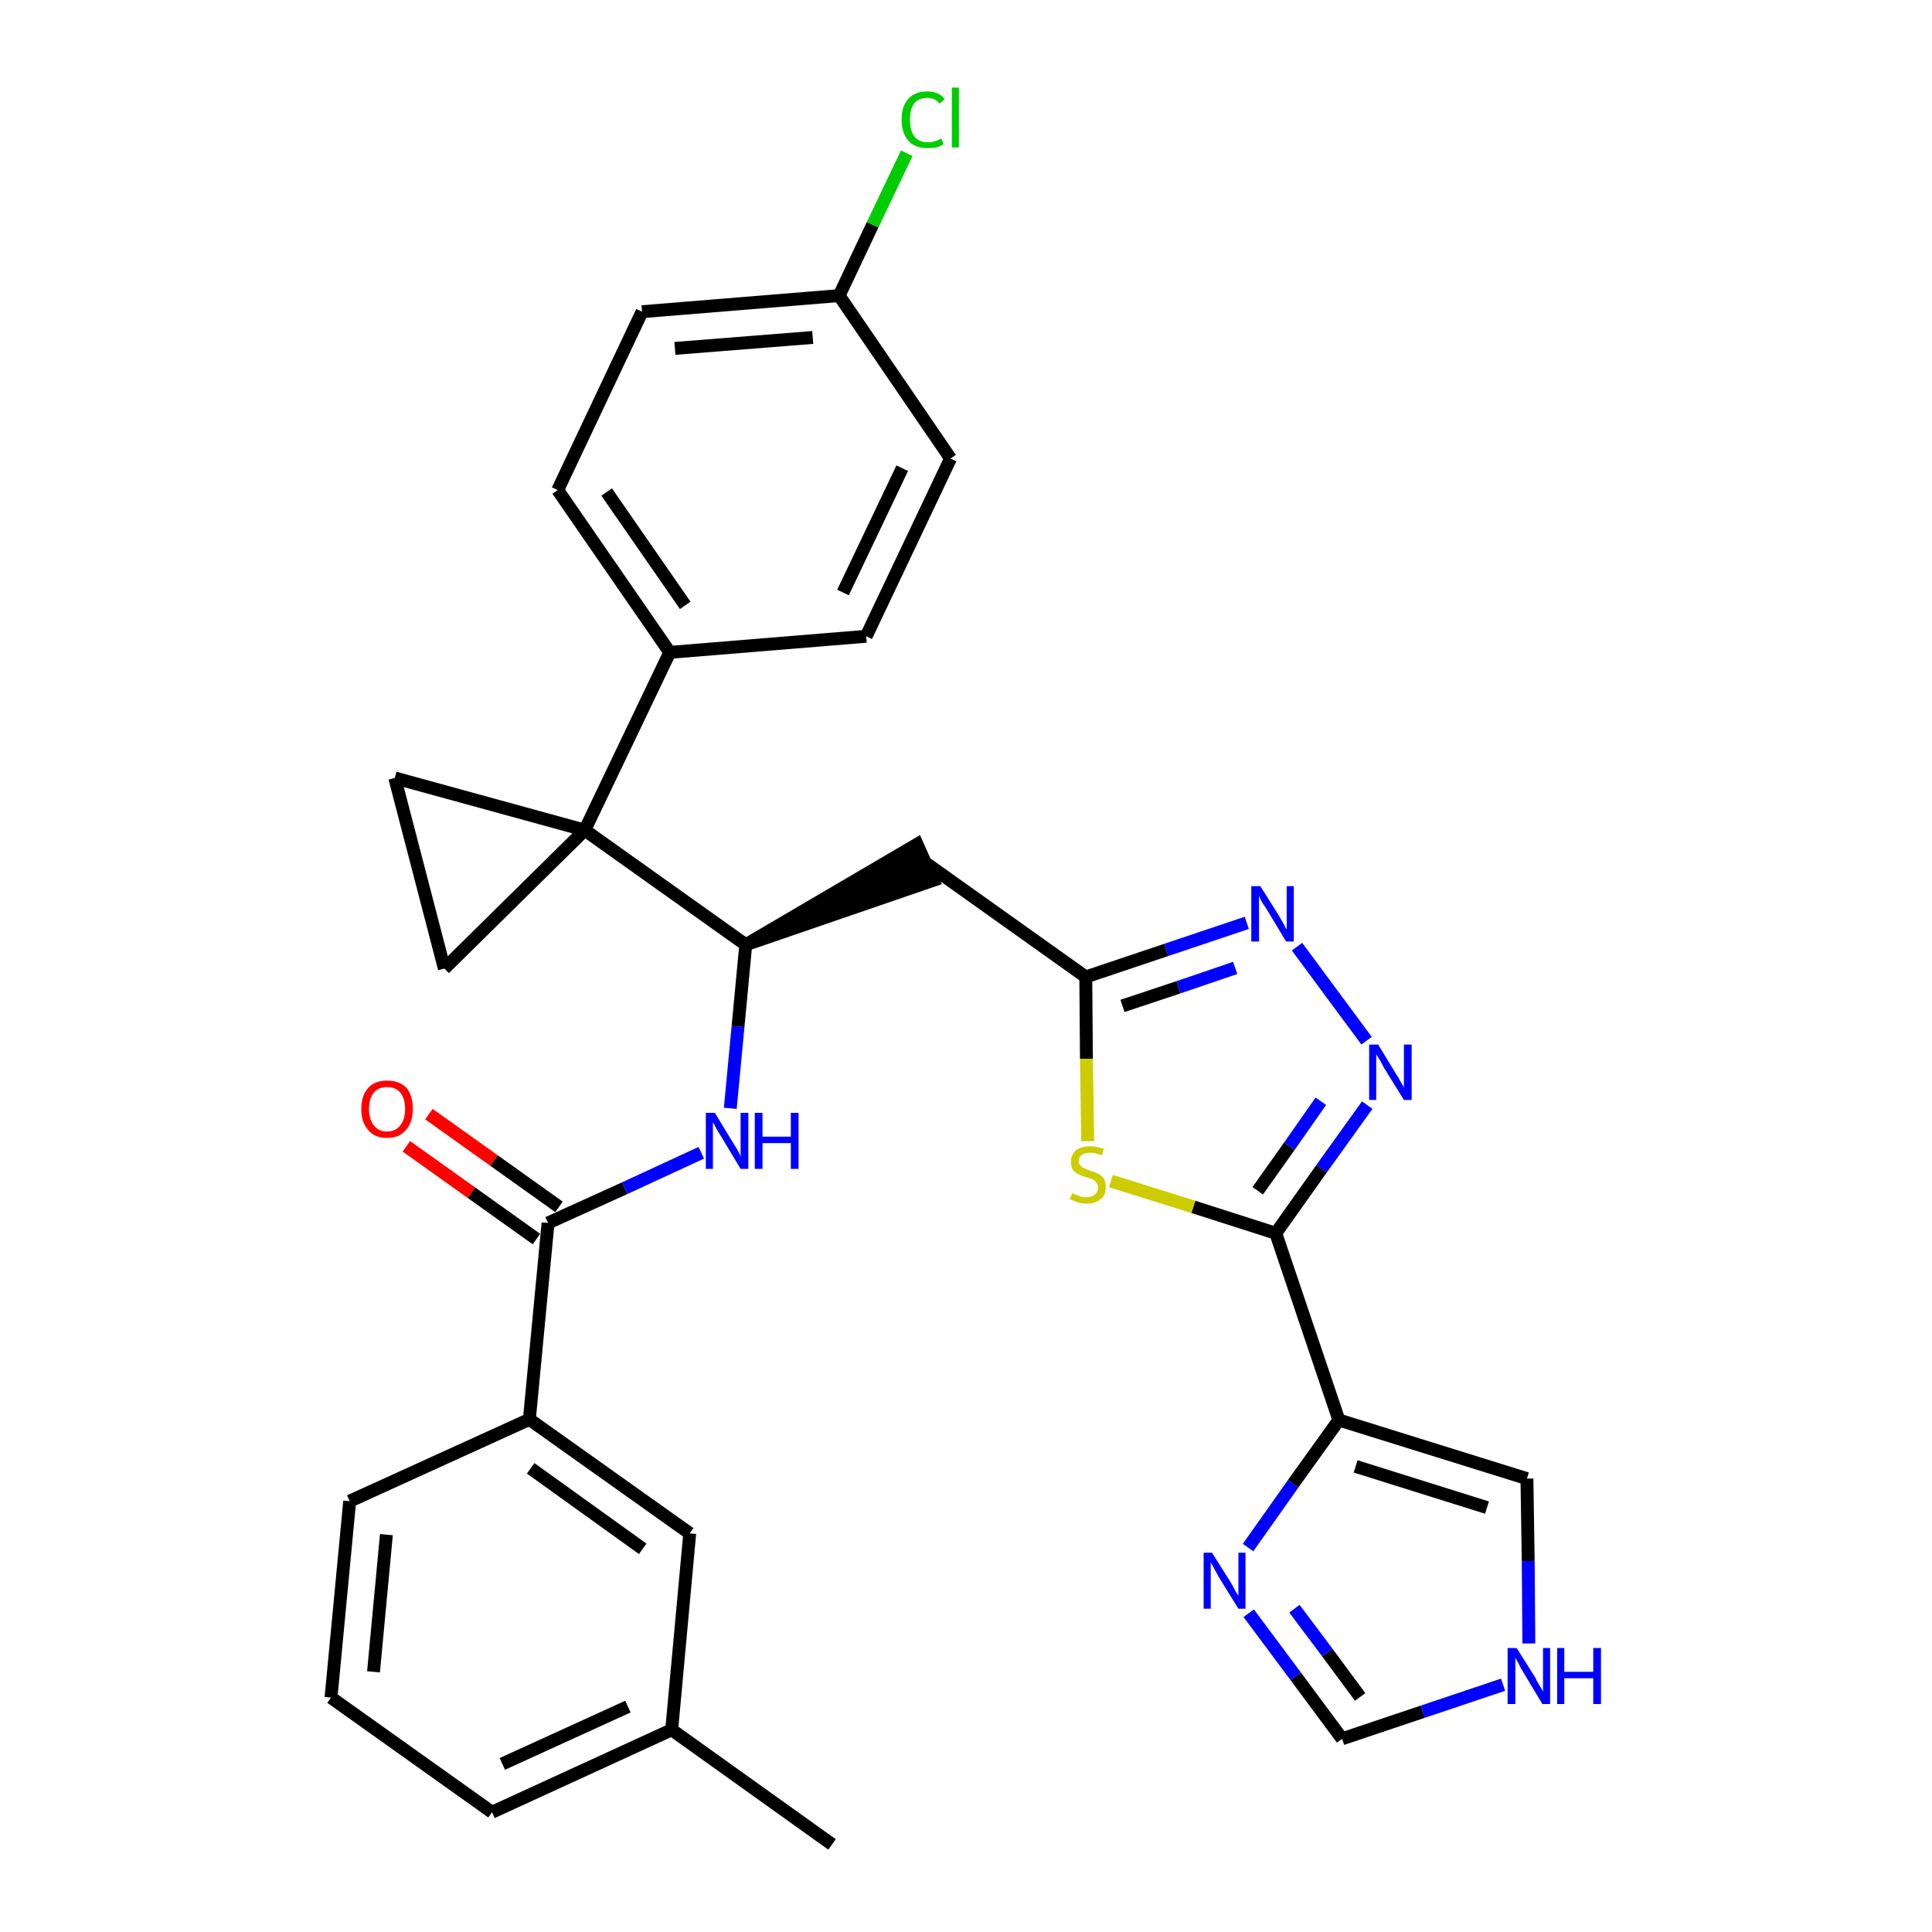 <?xml version='1.0' encoding='iso-8859-1'?>
<svg version='1.1' baseProfile='full'
              xmlns='http://www.w3.org/2000/svg'
                      xmlns:rdkit='http://www.rdkit.org/xml'
                      xmlns:xlink='http://www.w3.org/1999/xlink'
                  xml:space='preserve'
width='300px' height='300px' viewBox='0 0 300 300'>
<!-- END OF HEADER -->
<path class='bond-0 atom-0 atom-1' d='M 129.2,286.4 L 104.3,268.6' style='fill:none;fill-rule:evenodd;stroke:#000000;stroke-width:2.0px;stroke-linecap:butt;stroke-linejoin:miter;stroke-opacity:1' />
<path class='bond-1 atom-1 atom-2' d='M 104.3,268.6 L 76.4,281.4' style='fill:none;fill-rule:evenodd;stroke:#000000;stroke-width:2.0px;stroke-linecap:butt;stroke-linejoin:miter;stroke-opacity:1' />
<path class='bond-1 atom-1 atom-2' d='M 97.5,265.0 L 78.0,273.9' style='fill:none;fill-rule:evenodd;stroke:#000000;stroke-width:2.0px;stroke-linecap:butt;stroke-linejoin:miter;stroke-opacity:1' />
<path class='bond-31 atom-31 atom-1' d='M 107.1,238.1 L 104.3,268.6' style='fill:none;fill-rule:evenodd;stroke:#000000;stroke-width:2.0px;stroke-linecap:butt;stroke-linejoin:miter;stroke-opacity:1' />
<path class='bond-2 atom-2 atom-3' d='M 76.4,281.4 L 51.4,263.6' style='fill:none;fill-rule:evenodd;stroke:#000000;stroke-width:2.0px;stroke-linecap:butt;stroke-linejoin:miter;stroke-opacity:1' />
<path class='bond-3 atom-3 atom-4' d='M 51.4,263.6 L 54.3,233.1' style='fill:none;fill-rule:evenodd;stroke:#000000;stroke-width:2.0px;stroke-linecap:butt;stroke-linejoin:miter;stroke-opacity:1' />
<path class='bond-3 atom-3 atom-4' d='M 58.0,259.6 L 60.0,238.3' style='fill:none;fill-rule:evenodd;stroke:#000000;stroke-width:2.0px;stroke-linecap:butt;stroke-linejoin:miter;stroke-opacity:1' />
<path class='bond-4 atom-4 atom-5' d='M 54.3,233.1 L 82.2,220.4' style='fill:none;fill-rule:evenodd;stroke:#000000;stroke-width:2.0px;stroke-linecap:butt;stroke-linejoin:miter;stroke-opacity:1' />
<path class='bond-5 atom-5 atom-6' d='M 82.2,220.4 L 85.1,189.9' style='fill:none;fill-rule:evenodd;stroke:#000000;stroke-width:2.0px;stroke-linecap:butt;stroke-linejoin:miter;stroke-opacity:1' />
<path class='bond-30 atom-5 atom-31' d='M 82.2,220.4 L 107.1,238.1' style='fill:none;fill-rule:evenodd;stroke:#000000;stroke-width:2.0px;stroke-linecap:butt;stroke-linejoin:miter;stroke-opacity:1' />
<path class='bond-30 atom-5 atom-31' d='M 82.4,228.0 L 99.8,240.5' style='fill:none;fill-rule:evenodd;stroke:#000000;stroke-width:2.0px;stroke-linecap:butt;stroke-linejoin:miter;stroke-opacity:1' />
<path class='bond-6 atom-6 atom-7' d='M 86.8,187.4 L 76.7,180.2' style='fill:none;fill-rule:evenodd;stroke:#000000;stroke-width:2.0px;stroke-linecap:butt;stroke-linejoin:miter;stroke-opacity:1' />
<path class='bond-6 atom-6 atom-7' d='M 76.7,180.2 L 66.6,173.0' style='fill:none;fill-rule:evenodd;stroke:#FF0000;stroke-width:2.0px;stroke-linecap:butt;stroke-linejoin:miter;stroke-opacity:1' />
<path class='bond-6 atom-6 atom-7' d='M 83.3,192.4 L 73.2,185.2' style='fill:none;fill-rule:evenodd;stroke:#000000;stroke-width:2.0px;stroke-linecap:butt;stroke-linejoin:miter;stroke-opacity:1' />
<path class='bond-6 atom-6 atom-7' d='M 73.2,185.2 L 63.1,178.0' style='fill:none;fill-rule:evenodd;stroke:#FF0000;stroke-width:2.0px;stroke-linecap:butt;stroke-linejoin:miter;stroke-opacity:1' />
<path class='bond-7 atom-6 atom-8' d='M 85.1,189.9 L 97.0,184.5' style='fill:none;fill-rule:evenodd;stroke:#000000;stroke-width:2.0px;stroke-linecap:butt;stroke-linejoin:miter;stroke-opacity:1' />
<path class='bond-7 atom-6 atom-8' d='M 97.0,184.5 L 108.9,179.0' style='fill:none;fill-rule:evenodd;stroke:#0000FF;stroke-width:2.0px;stroke-linecap:butt;stroke-linejoin:miter;stroke-opacity:1' />
<path class='bond-8 atom-8 atom-9' d='M 113.4,172.1 L 114.6,159.4' style='fill:none;fill-rule:evenodd;stroke:#0000FF;stroke-width:2.0px;stroke-linecap:butt;stroke-linejoin:miter;stroke-opacity:1' />
<path class='bond-8 atom-8 atom-9' d='M 114.6,159.4 L 115.8,146.7' style='fill:none;fill-rule:evenodd;stroke:#000000;stroke-width:2.0px;stroke-linecap:butt;stroke-linejoin:miter;stroke-opacity:1' />
<path class='bond-9 atom-9 atom-10' d='M 115.8,146.7 L 144.9,136.7 L 142.4,131.1 Z' style='fill:#000000;fill-rule:evenodd;fill-opacity:1;stroke:#000000;stroke-width:2.0px;stroke-linecap:butt;stroke-linejoin:miter;stroke-opacity:1;' />
<path class='bond-20 atom-9 atom-21' d='M 115.8,146.7 L 90.8,128.9' style='fill:none;fill-rule:evenodd;stroke:#000000;stroke-width:2.0px;stroke-linecap:butt;stroke-linejoin:miter;stroke-opacity:1' />
<path class='bond-10 atom-10 atom-11' d='M 143.6,133.9 L 168.6,151.7' style='fill:none;fill-rule:evenodd;stroke:#000000;stroke-width:2.0px;stroke-linecap:butt;stroke-linejoin:miter;stroke-opacity:1' />
<path class='bond-11 atom-11 atom-12' d='M 168.6,151.7 L 181.1,147.5' style='fill:none;fill-rule:evenodd;stroke:#000000;stroke-width:2.0px;stroke-linecap:butt;stroke-linejoin:miter;stroke-opacity:1' />
<path class='bond-11 atom-11 atom-12' d='M 181.1,147.5 L 193.6,143.3' style='fill:none;fill-rule:evenodd;stroke:#0000FF;stroke-width:2.0px;stroke-linecap:butt;stroke-linejoin:miter;stroke-opacity:1' />
<path class='bond-11 atom-11 atom-12' d='M 174.3,156.2 L 183.0,153.3' style='fill:none;fill-rule:evenodd;stroke:#000000;stroke-width:2.0px;stroke-linecap:butt;stroke-linejoin:miter;stroke-opacity:1' />
<path class='bond-11 atom-11 atom-12' d='M 183.0,153.3 L 191.8,150.3' style='fill:none;fill-rule:evenodd;stroke:#0000FF;stroke-width:2.0px;stroke-linecap:butt;stroke-linejoin:miter;stroke-opacity:1' />
<path class='bond-32 atom-20 atom-11' d='M 168.9,177.2 L 168.7,164.4' style='fill:none;fill-rule:evenodd;stroke:#CCCC00;stroke-width:2.0px;stroke-linecap:butt;stroke-linejoin:miter;stroke-opacity:1' />
<path class='bond-32 atom-20 atom-11' d='M 168.7,164.4 L 168.6,151.7' style='fill:none;fill-rule:evenodd;stroke:#000000;stroke-width:2.0px;stroke-linecap:butt;stroke-linejoin:miter;stroke-opacity:1' />
<path class='bond-12 atom-12 atom-13' d='M 201.4,147.0 L 212.2,161.6' style='fill:none;fill-rule:evenodd;stroke:#0000FF;stroke-width:2.0px;stroke-linecap:butt;stroke-linejoin:miter;stroke-opacity:1' />
<path class='bond-13 atom-13 atom-14' d='M 212.3,171.6 L 205.2,181.5' style='fill:none;fill-rule:evenodd;stroke:#0000FF;stroke-width:2.0px;stroke-linecap:butt;stroke-linejoin:miter;stroke-opacity:1' />
<path class='bond-13 atom-13 atom-14' d='M 205.2,181.5 L 198.1,191.5' style='fill:none;fill-rule:evenodd;stroke:#000000;stroke-width:2.0px;stroke-linecap:butt;stroke-linejoin:miter;stroke-opacity:1' />
<path class='bond-13 atom-13 atom-14' d='M 205.1,171.0 L 200.2,178.0' style='fill:none;fill-rule:evenodd;stroke:#0000FF;stroke-width:2.0px;stroke-linecap:butt;stroke-linejoin:miter;stroke-opacity:1' />
<path class='bond-13 atom-13 atom-14' d='M 200.2,178.0 L 195.3,184.9' style='fill:none;fill-rule:evenodd;stroke:#000000;stroke-width:2.0px;stroke-linecap:butt;stroke-linejoin:miter;stroke-opacity:1' />
<path class='bond-14 atom-14 atom-15' d='M 198.1,191.5 L 207.9,220.5' style='fill:none;fill-rule:evenodd;stroke:#000000;stroke-width:2.0px;stroke-linecap:butt;stroke-linejoin:miter;stroke-opacity:1' />
<path class='bond-19 atom-14 atom-20' d='M 198.1,191.5 L 185.3,187.4' style='fill:none;fill-rule:evenodd;stroke:#000000;stroke-width:2.0px;stroke-linecap:butt;stroke-linejoin:miter;stroke-opacity:1' />
<path class='bond-19 atom-14 atom-20' d='M 185.3,187.4 L 172.5,183.4' style='fill:none;fill-rule:evenodd;stroke:#CCCC00;stroke-width:2.0px;stroke-linecap:butt;stroke-linejoin:miter;stroke-opacity:1' />
<path class='bond-15 atom-15 atom-16' d='M 207.9,220.5 L 237.1,229.6' style='fill:none;fill-rule:evenodd;stroke:#000000;stroke-width:2.0px;stroke-linecap:butt;stroke-linejoin:miter;stroke-opacity:1' />
<path class='bond-15 atom-15 atom-16' d='M 210.5,227.7 L 230.9,234.1' style='fill:none;fill-rule:evenodd;stroke:#000000;stroke-width:2.0px;stroke-linecap:butt;stroke-linejoin:miter;stroke-opacity:1' />
<path class='bond-34 atom-19 atom-15' d='M 193.8,240.3 L 200.8,230.4' style='fill:none;fill-rule:evenodd;stroke:#0000FF;stroke-width:2.0px;stroke-linecap:butt;stroke-linejoin:miter;stroke-opacity:1' />
<path class='bond-34 atom-19 atom-15' d='M 200.8,230.4 L 207.9,220.5' style='fill:none;fill-rule:evenodd;stroke:#000000;stroke-width:2.0px;stroke-linecap:butt;stroke-linejoin:miter;stroke-opacity:1' />
<path class='bond-16 atom-16 atom-17' d='M 237.1,229.6 L 237.3,242.4' style='fill:none;fill-rule:evenodd;stroke:#000000;stroke-width:2.0px;stroke-linecap:butt;stroke-linejoin:miter;stroke-opacity:1' />
<path class='bond-16 atom-16 atom-17' d='M 237.3,242.4 L 237.4,255.2' style='fill:none;fill-rule:evenodd;stroke:#0000FF;stroke-width:2.0px;stroke-linecap:butt;stroke-linejoin:miter;stroke-opacity:1' />
<path class='bond-17 atom-17 atom-18' d='M 233.4,261.6 L 220.9,265.8' style='fill:none;fill-rule:evenodd;stroke:#0000FF;stroke-width:2.0px;stroke-linecap:butt;stroke-linejoin:miter;stroke-opacity:1' />
<path class='bond-17 atom-17 atom-18' d='M 220.9,265.8 L 208.4,270.0' style='fill:none;fill-rule:evenodd;stroke:#000000;stroke-width:2.0px;stroke-linecap:butt;stroke-linejoin:miter;stroke-opacity:1' />
<path class='bond-18 atom-18 atom-19' d='M 208.4,270.0 L 201.2,260.3' style='fill:none;fill-rule:evenodd;stroke:#000000;stroke-width:2.0px;stroke-linecap:butt;stroke-linejoin:miter;stroke-opacity:1' />
<path class='bond-18 atom-18 atom-19' d='M 201.2,260.3 L 193.9,250.5' style='fill:none;fill-rule:evenodd;stroke:#0000FF;stroke-width:2.0px;stroke-linecap:butt;stroke-linejoin:miter;stroke-opacity:1' />
<path class='bond-18 atom-18 atom-19' d='M 211.2,263.5 L 206.1,256.6' style='fill:none;fill-rule:evenodd;stroke:#000000;stroke-width:2.0px;stroke-linecap:butt;stroke-linejoin:miter;stroke-opacity:1' />
<path class='bond-18 atom-18 atom-19' d='M 206.1,256.6 L 201.0,249.8' style='fill:none;fill-rule:evenodd;stroke:#0000FF;stroke-width:2.0px;stroke-linecap:butt;stroke-linejoin:miter;stroke-opacity:1' />
<path class='bond-21 atom-21 atom-22' d='M 90.8,128.9 L 104.0,101.3' style='fill:none;fill-rule:evenodd;stroke:#000000;stroke-width:2.0px;stroke-linecap:butt;stroke-linejoin:miter;stroke-opacity:1' />
<path class='bond-28 atom-21 atom-29' d='M 90.8,128.9 L 61.3,120.8' style='fill:none;fill-rule:evenodd;stroke:#000000;stroke-width:2.0px;stroke-linecap:butt;stroke-linejoin:miter;stroke-opacity:1' />
<path class='bond-33 atom-30 atom-21' d='M 69.0,150.4 L 90.8,128.9' style='fill:none;fill-rule:evenodd;stroke:#000000;stroke-width:2.0px;stroke-linecap:butt;stroke-linejoin:miter;stroke-opacity:1' />
<path class='bond-22 atom-22 atom-23' d='M 104.0,101.3 L 86.6,76.1' style='fill:none;fill-rule:evenodd;stroke:#000000;stroke-width:2.0px;stroke-linecap:butt;stroke-linejoin:miter;stroke-opacity:1' />
<path class='bond-22 atom-22 atom-23' d='M 106.4,94.0 L 94.2,76.4' style='fill:none;fill-rule:evenodd;stroke:#000000;stroke-width:2.0px;stroke-linecap:butt;stroke-linejoin:miter;stroke-opacity:1' />
<path class='bond-35 atom-28 atom-22' d='M 134.5,98.8 L 104.0,101.3' style='fill:none;fill-rule:evenodd;stroke:#000000;stroke-width:2.0px;stroke-linecap:butt;stroke-linejoin:miter;stroke-opacity:1' />
<path class='bond-23 atom-23 atom-24' d='M 86.6,76.1 L 99.7,48.4' style='fill:none;fill-rule:evenodd;stroke:#000000;stroke-width:2.0px;stroke-linecap:butt;stroke-linejoin:miter;stroke-opacity:1' />
<path class='bond-24 atom-24 atom-25' d='M 99.7,48.4 L 130.3,45.9' style='fill:none;fill-rule:evenodd;stroke:#000000;stroke-width:2.0px;stroke-linecap:butt;stroke-linejoin:miter;stroke-opacity:1' />
<path class='bond-24 atom-24 atom-25' d='M 104.8,54.1 L 126.2,52.4' style='fill:none;fill-rule:evenodd;stroke:#000000;stroke-width:2.0px;stroke-linecap:butt;stroke-linejoin:miter;stroke-opacity:1' />
<path class='bond-25 atom-25 atom-26' d='M 130.3,45.9 L 135.5,34.9' style='fill:none;fill-rule:evenodd;stroke:#000000;stroke-width:2.0px;stroke-linecap:butt;stroke-linejoin:miter;stroke-opacity:1' />
<path class='bond-25 atom-25 atom-26' d='M 135.5,34.9 L 140.8,23.8' style='fill:none;fill-rule:evenodd;stroke:#00CC00;stroke-width:2.0px;stroke-linecap:butt;stroke-linejoin:miter;stroke-opacity:1' />
<path class='bond-26 atom-25 atom-27' d='M 130.3,45.9 L 147.6,71.2' style='fill:none;fill-rule:evenodd;stroke:#000000;stroke-width:2.0px;stroke-linecap:butt;stroke-linejoin:miter;stroke-opacity:1' />
<path class='bond-27 atom-27 atom-28' d='M 147.6,71.2 L 134.5,98.8' style='fill:none;fill-rule:evenodd;stroke:#000000;stroke-width:2.0px;stroke-linecap:butt;stroke-linejoin:miter;stroke-opacity:1' />
<path class='bond-27 atom-27 atom-28' d='M 140.1,72.7 L 130.9,92.0' style='fill:none;fill-rule:evenodd;stroke:#000000;stroke-width:2.0px;stroke-linecap:butt;stroke-linejoin:miter;stroke-opacity:1' />
<path class='bond-29 atom-29 atom-30' d='M 61.3,120.8 L 69.0,150.4' style='fill:none;fill-rule:evenodd;stroke:#000000;stroke-width:2.0px;stroke-linecap:butt;stroke-linejoin:miter;stroke-opacity:1' />
<path  class='atom-7' d='M 56.1 172.2
Q 56.1 170.1, 57.2 168.9
Q 58.2 167.8, 60.1 167.8
Q 62.0 167.8, 63.1 168.9
Q 64.1 170.1, 64.1 172.2
Q 64.1 174.3, 63.0 175.5
Q 62.0 176.7, 60.1 176.7
Q 58.2 176.7, 57.2 175.5
Q 56.1 174.3, 56.1 172.2
M 60.1 175.7
Q 61.4 175.7, 62.1 174.8
Q 62.9 173.9, 62.9 172.2
Q 62.9 170.5, 62.1 169.6
Q 61.4 168.8, 60.1 168.8
Q 58.8 168.8, 58.1 169.6
Q 57.3 170.5, 57.3 172.2
Q 57.3 173.9, 58.1 174.8
Q 58.8 175.7, 60.1 175.7
' fill='#FF0000'/>
<path  class='atom-8' d='M 111.0 172.8
L 113.8 177.4
Q 114.1 177.9, 114.6 178.7
Q 115.0 179.5, 115.0 179.6
L 115.0 172.8
L 116.2 172.8
L 116.2 181.5
L 115.0 181.5
L 112.0 176.5
Q 111.6 175.9, 111.2 175.2
Q 110.9 174.5, 110.7 174.3
L 110.7 181.5
L 109.6 181.5
L 109.6 172.8
L 111.0 172.8
' fill='#0000FF'/>
<path  class='atom-8' d='M 117.2 172.8
L 118.4 172.8
L 118.4 176.5
L 122.8 176.5
L 122.8 172.8
L 124.0 172.8
L 124.0 181.5
L 122.8 181.5
L 122.8 177.5
L 118.4 177.5
L 118.4 181.5
L 117.2 181.5
L 117.2 172.8
' fill='#0000FF'/>
<path  class='atom-12' d='M 195.7 137.6
L 198.6 142.2
Q 198.8 142.6, 199.3 143.4
Q 199.7 144.3, 199.8 144.3
L 199.8 137.6
L 200.9 137.6
L 200.9 146.2
L 199.7 146.2
L 196.7 141.2
Q 196.3 140.6, 195.9 140.0
Q 195.6 139.3, 195.5 139.1
L 195.5 146.2
L 194.3 146.2
L 194.3 137.6
L 195.7 137.6
' fill='#0000FF'/>
<path  class='atom-13' d='M 214.0 162.2
L 216.8 166.8
Q 217.1 167.2, 217.5 168.0
Q 218.0 168.8, 218.0 168.9
L 218.0 162.2
L 219.2 162.2
L 219.2 170.8
L 218.0 170.8
L 214.9 165.8
Q 214.6 165.2, 214.2 164.5
Q 213.8 163.9, 213.7 163.7
L 213.7 170.8
L 212.6 170.8
L 212.6 162.2
L 214.0 162.2
' fill='#0000FF'/>
<path  class='atom-17' d='M 235.5 255.9
L 238.4 260.5
Q 238.6 261.0, 239.1 261.8
Q 239.6 262.6, 239.6 262.7
L 239.6 255.9
L 240.7 255.9
L 240.7 264.6
L 239.5 264.6
L 236.5 259.6
Q 236.1 259.0, 235.8 258.3
Q 235.4 257.6, 235.3 257.4
L 235.3 264.6
L 234.1 264.6
L 234.1 255.9
L 235.5 255.9
' fill='#0000FF'/>
<path  class='atom-17' d='M 241.8 255.9
L 242.9 255.9
L 242.9 259.6
L 247.4 259.6
L 247.4 255.9
L 248.6 255.9
L 248.6 264.6
L 247.4 264.6
L 247.4 260.6
L 242.9 260.6
L 242.9 264.6
L 241.8 264.6
L 241.8 255.9
' fill='#0000FF'/>
<path  class='atom-19' d='M 188.2 241.1
L 191.1 245.7
Q 191.4 246.2, 191.8 247.0
Q 192.3 247.8, 192.3 247.8
L 192.3 241.1
L 193.4 241.1
L 193.4 249.8
L 192.3 249.8
L 189.2 244.8
Q 188.9 244.2, 188.5 243.5
Q 188.1 242.8, 188.0 242.6
L 188.0 249.8
L 186.9 249.8
L 186.9 241.1
L 188.2 241.1
' fill='#0000FF'/>
<path  class='atom-20' d='M 166.5 185.3
Q 166.6 185.3, 167.0 185.5
Q 167.4 185.6, 167.8 185.8
Q 168.3 185.9, 168.7 185.9
Q 169.5 185.9, 170.0 185.5
Q 170.5 185.1, 170.5 184.4
Q 170.5 183.9, 170.2 183.6
Q 170.0 183.3, 169.6 183.1
Q 169.3 183.0, 168.7 182.8
Q 167.9 182.6, 167.4 182.3
Q 167.0 182.1, 166.6 181.7
Q 166.3 181.2, 166.3 180.4
Q 166.3 179.3, 167.1 178.6
Q 167.8 178.0, 169.3 178.0
Q 170.3 178.0, 171.4 178.4
L 171.1 179.4
Q 170.1 179.0, 169.3 179.0
Q 168.5 179.0, 168.0 179.3
Q 167.5 179.7, 167.5 180.3
Q 167.5 180.7, 167.8 181.0
Q 168.0 181.3, 168.4 181.4
Q 168.7 181.6, 169.3 181.8
Q 170.1 182.0, 170.6 182.3
Q 171.0 182.5, 171.4 183.0
Q 171.7 183.5, 171.7 184.4
Q 171.7 185.6, 170.9 186.2
Q 170.1 186.9, 168.8 186.9
Q 168.0 186.9, 167.4 186.7
Q 166.8 186.5, 166.1 186.2
L 166.5 185.3
' fill='#CCCC00'/>
<path  class='atom-26' d='M 140.0 18.6
Q 140.0 16.4, 141.1 15.3
Q 142.1 14.2, 144.0 14.2
Q 145.8 14.2, 146.7 15.4
L 145.9 16.1
Q 145.2 15.2, 144.0 15.2
Q 142.7 15.2, 142.0 16.0
Q 141.3 16.9, 141.3 18.6
Q 141.3 20.3, 142.0 21.2
Q 142.7 22.1, 144.1 22.1
Q 145.1 22.1, 146.2 21.5
L 146.5 22.4
Q 146.1 22.7, 145.4 22.9
Q 144.7 23.0, 144.0 23.0
Q 142.1 23.0, 141.1 21.9
Q 140.0 20.7, 140.0 18.6
' fill='#00CC00'/>
<path  class='atom-26' d='M 147.8 13.6
L 148.9 13.6
L 148.9 22.9
L 147.8 22.9
L 147.8 13.6
' fill='#00CC00'/>
</svg>
